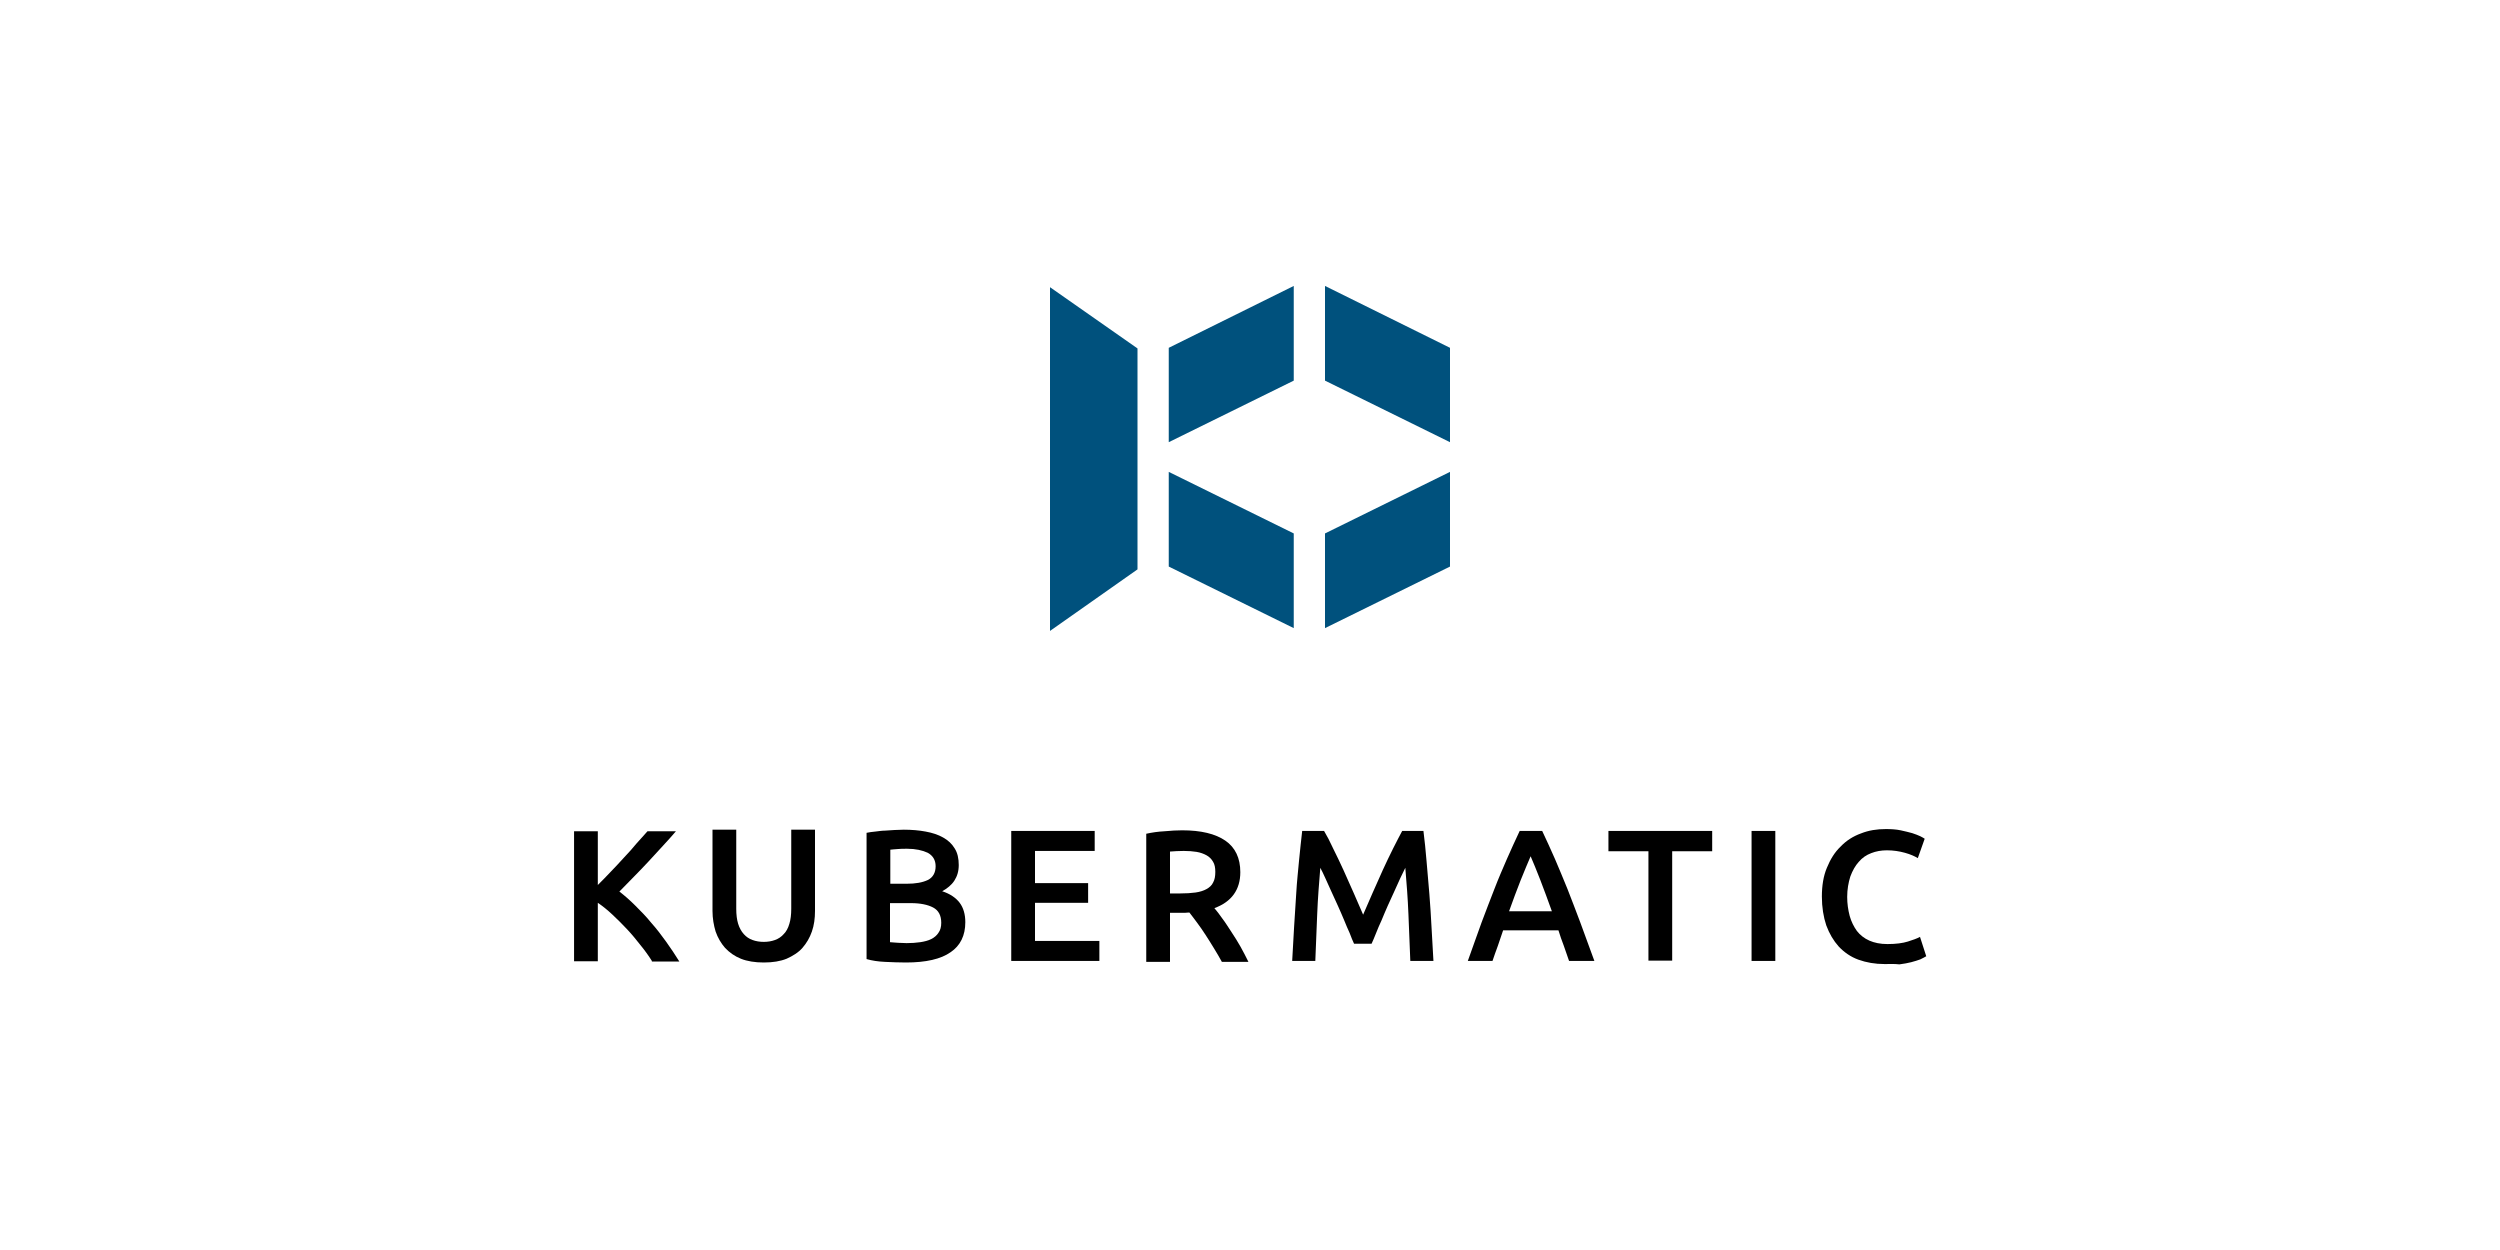 <?xml version="1.0" encoding="utf-8"?>
<!-- Generator: Adobe Illustrator 24.3.0, SVG Export Plug-In . SVG Version: 6.00 Build 0)  -->
<svg version="1.1" id="Layer_1" xmlns="http://www.w3.org/2000/svg" xmlns:xlink="http://www.w3.org/1999/xlink" x="0px" y="0px"
	 viewBox="0 0 800 400" style="enable-background:new 0 0 800 400;" xml:space="preserve">
<style type="text/css">
	.st0{fill:#00517D;}
</style>
<g>
	<polygon class="st0" points="414,91.5 414,121.8 374,141.5 374,111.3 	"/>
	<polygon class="st0" points="464,111.3 464,141.5 424,121.8 424,91.5 	"/>
	<polygon class="st0" points="414,170.7 414,201 374,181.3 374,151 	"/>
	<polygon class="st0" points="464,151 464,181.3 424,201 424,170.7 	"/>
	<polygon class="st0" points="364,111.5 336,91.9 336,201.9 364,182.2 	"/>
</g>
<g>
	<path d="M208.6,307.5c-1-1.6-2.2-3.3-3.6-5c-1.4-1.8-2.8-3.5-4.3-5.1c-1.5-1.6-3.1-3.2-4.7-4.7c-1.6-1.5-3.2-2.8-4.7-3.8v18.7h-7.6
		v-41.6h7.6v17.2c1.3-1.3,2.7-2.7,4.1-4.2s2.9-3,4.3-4.6c1.4-1.5,2.8-3,4-4.5c1.3-1.4,2.4-2.7,3.5-3.9h9.1c-1.3,1.5-2.7,3.1-4.2,4.7
		c-1.5,1.6-3,3.3-4.6,5c-1.6,1.7-3.1,3.3-4.7,4.9c-1.6,1.6-3.1,3.2-4.6,4.7c1.7,1.3,3.4,2.8,5.1,4.5c1.7,1.7,3.5,3.5,5.1,5.5
		c1.7,1.9,3.3,4,4.8,6.1c1.5,2.1,2.9,4.2,4.2,6.3H208.6z"/>
	<path d="M244.4,308c-2.8,0-5.3-0.4-7.3-1.2s-3.7-2-5.1-3.5c-1.3-1.5-2.3-3.2-3-5.2c-0.6-2-1-4.2-1-6.6v-26h7.6v25.3
		c0,1.9,0.2,3.5,0.6,4.8c0.4,1.3,1,2.4,1.8,3.3s1.7,1.5,2.8,1.9c1.1,0.4,2.3,0.6,3.6,0.6s2.5-0.2,3.6-0.6c1.1-0.4,2-1,2.8-1.9
		c0.8-0.8,1.4-1.9,1.8-3.3c0.4-1.3,0.6-2.9,0.6-4.8v-25.3h7.6v26c0,2.4-0.3,4.6-1,6.6c-0.7,2-1.7,3.7-3,5.2
		c-1.3,1.5-3.1,2.6-5.1,3.5C249.7,307.6,247.3,308,244.4,308z"/>
	<path d="M289.9,308c-2.2,0-4.4-0.1-6.7-0.2c-2.2-0.1-4.2-0.4-5.9-0.9v-40.4c0.9-0.2,1.8-0.3,2.8-0.4c1-0.1,2-0.3,3.1-0.3
		c1-0.1,2.1-0.1,3.1-0.2c1,0,2-0.1,2.9-0.1c2.5,0,4.9,0.2,7,0.6c2.2,0.4,4,1,5.6,1.9c1.6,0.9,2.8,2,3.7,3.5c0.9,1.4,1.3,3.2,1.3,5.3
		c0,2-0.5,3.6-1.4,5c-0.9,1.4-2.3,2.5-3.9,3.4c2.5,0.8,4.4,2.1,5.6,3.7c1.2,1.6,1.8,3.7,1.8,6.2c0,4.3-1.6,7.5-4.7,9.6
		C301.1,306.9,296.3,308,289.9,308z M284.8,282.8h5.3c2.9,0,5.1-0.4,6.8-1.2c1.6-0.8,2.5-2.3,2.5-4.4c0-2-0.9-3.4-2.5-4.3
		c-1.7-0.8-3.9-1.3-6.6-1.3c-1.2,0-2.2,0-3.1,0.1s-1.7,0.1-2.3,0.2V282.8z M284.8,288.8v12.7c0.8,0.1,1.7,0.1,2.7,0.2
		c1,0,1.8,0.1,2.6,0.1c1.6,0,3-0.1,4.4-0.3c1.3-0.2,2.5-0.5,3.5-1c1-0.5,1.8-1.2,2.3-2c0.6-0.8,0.9-1.9,0.9-3.2c0-2.4-0.9-4-2.6-4.9
		c-1.7-0.9-4.1-1.4-7.1-1.4H284.8z"/>
	<path d="M323.6,307.5v-41.6h26.7v6.4h-19.1v10.3h17v6.3h-17v12.2h20.6v6.4H323.6z"/>
	<path d="M378.3,265.7c6,0,10.6,1.1,13.8,3.3c3.2,2.2,4.8,5.6,4.8,10.1c0,5.6-2.8,9.5-8.3,11.5c0.8,0.9,1.6,2,2.6,3.4
		c1,1.3,1.9,2.8,2.9,4.3c1,1.5,2,3.1,2.9,4.7c0.9,1.6,1.7,3.2,2.5,4.8h-8.5c-0.8-1.4-1.6-2.9-2.5-4.3c-0.9-1.5-1.8-2.9-2.7-4.3
		c-0.9-1.4-1.8-2.7-2.7-3.9c-0.9-1.2-1.7-2.3-2.5-3.3c-0.6,0-1,0.1-1.4,0.1c-0.4,0-0.8,0-1.1,0h-3.7v15.7h-7.6v-41
		c1.8-0.4,3.8-0.7,5.9-0.8C374.8,265.8,376.6,265.7,378.3,265.7z M378.8,272.3c-1.6,0-3.1,0.1-4.4,0.2v13.4h3.3
		c1.8,0,3.5-0.1,4.9-0.3c1.4-0.2,2.6-0.6,3.5-1.1c0.9-0.5,1.7-1.2,2.1-2.1c0.5-0.9,0.7-2,0.7-3.4c0-1.3-0.2-2.4-0.7-3.2
		c-0.5-0.9-1.2-1.6-2.1-2.1c-0.9-0.5-2-0.9-3.2-1.1S380.3,272.3,378.8,272.3z"/>
	<path d="M423.7,265.9c0.9,1.5,1.9,3.4,2.9,5.6c1.1,2.2,2.2,4.5,3.3,6.9c1.1,2.4,2.2,4.9,3.3,7.4c1.1,2.5,2.1,4.8,3,6.9
		c0.9-2.1,1.9-4.4,3-6.9c1.1-2.5,2.2-5,3.3-7.4c1.1-2.4,2.2-4.7,3.3-6.9c1.1-2.2,2.1-4.1,2.9-5.6h6.8c0.4,3,0.7,6.3,1,9.7
		c0.3,3.4,0.6,6.9,0.9,10.5c0.3,3.6,0.5,7.2,0.7,10.8s0.4,7.2,0.6,10.6h-7.4c-0.2-4.8-0.4-9.8-0.6-14.9c-0.2-5.1-0.6-10.1-1-14.9
		c-0.4,0.9-1,2-1.6,3.3s-1.2,2.7-1.9,4.2c-0.7,1.5-1.4,3-2.1,4.6c-0.7,1.6-1.4,3.2-2,4.7c-0.7,1.5-1.3,2.9-1.8,4.2s-1,2.4-1.4,3.3
		h-5.6c-0.4-0.9-0.9-2-1.4-3.4c-0.6-1.3-1.2-2.7-1.8-4.2s-1.3-3-2-4.6c-0.7-1.6-1.4-3.1-2.1-4.6c-0.7-1.5-1.3-2.9-1.9-4.2
		c-0.6-1.3-1.1-2.4-1.6-3.3c-0.4,4.8-0.8,9.8-1,14.9c-0.2,5.1-0.4,10.1-0.6,14.9h-7.4c0.2-3.4,0.4-7,0.6-10.7
		c0.2-3.7,0.5-7.3,0.7-11s0.6-7.1,0.9-10.5c0.3-3.4,0.7-6.5,1-9.4H423.7z"/>
	<path d="M502.1,307.5c-0.6-1.6-1.1-3.3-1.7-4.9c-0.6-1.6-1.2-3.2-1.7-4.9H481c-0.6,1.7-1.1,3.3-1.7,5s-1.2,3.2-1.7,4.8h-7.9
		c1.6-4.4,3-8.5,4.4-12.3s2.8-7.3,4.1-10.7c1.3-3.4,2.7-6.6,4-9.6c1.3-3,2.7-6,4.1-9h7.2c1.4,3,2.8,6,4.1,9c1.3,3,2.6,6.2,4,9.6
		c1.3,3.4,2.7,6.9,4.1,10.7c1.4,3.8,2.9,7.9,4.5,12.3H502.1z M489.8,274c-0.9,2.1-2,4.7-3.2,7.7s-2.4,6.3-3.7,9.9h13.7
		c-1.3-3.6-2.5-6.9-3.7-10C491.7,278.6,490.7,276,489.8,274z"/>
	<path d="M547.9,265.9v6.5h-12.8v35h-7.6v-35h-12.8v-6.5H547.9z"/>
	<path d="M560.5,265.9h7.6v41.6h-7.6V265.9z"/>
	<path d="M603.1,308.5c-3.1,0-5.9-0.5-8.4-1.4s-4.6-2.4-6.3-4.2c-1.7-1.9-3-4.1-4-6.8c-0.9-2.7-1.4-5.8-1.4-9.2
		c0-3.5,0.5-6.6,1.6-9.2c1.1-2.7,2.5-5,4.4-6.8c1.8-1.9,4-3.3,6.5-4.2c2.5-1,5.1-1.4,8-1.4c1.7,0,3.3,0.1,4.7,0.4
		c1.4,0.3,2.6,0.6,3.7,0.9c1,0.3,1.9,0.7,2.6,1c0.7,0.4,1.2,0.6,1.4,0.8l-2.2,6.2c-1-0.6-2.3-1.2-4.1-1.7c-1.8-0.5-3.7-0.8-5.8-0.8
		c-1.8,0-3.5,0.3-5,0.9c-1.6,0.6-2.9,1.5-4,2.8c-1.1,1.2-2,2.8-2.7,4.7c-0.6,1.9-1,4.1-1,6.5c0,2.2,0.3,4.2,0.8,6.1
		c0.5,1.8,1.3,3.4,2.3,4.8c1,1.3,2.4,2.4,4,3.1c1.6,0.7,3.5,1.1,5.8,1.1c2.7,0,4.9-0.3,6.5-0.8s3-1,3.9-1.5l2,6.2
		c-0.5,0.3-1.1,0.6-1.9,1c-0.8,0.3-1.8,0.6-2.9,0.9c-1.1,0.3-2.4,0.5-3.8,0.7C606.2,308.4,604.7,308.5,603.1,308.5z"/>
</g>
</svg>
